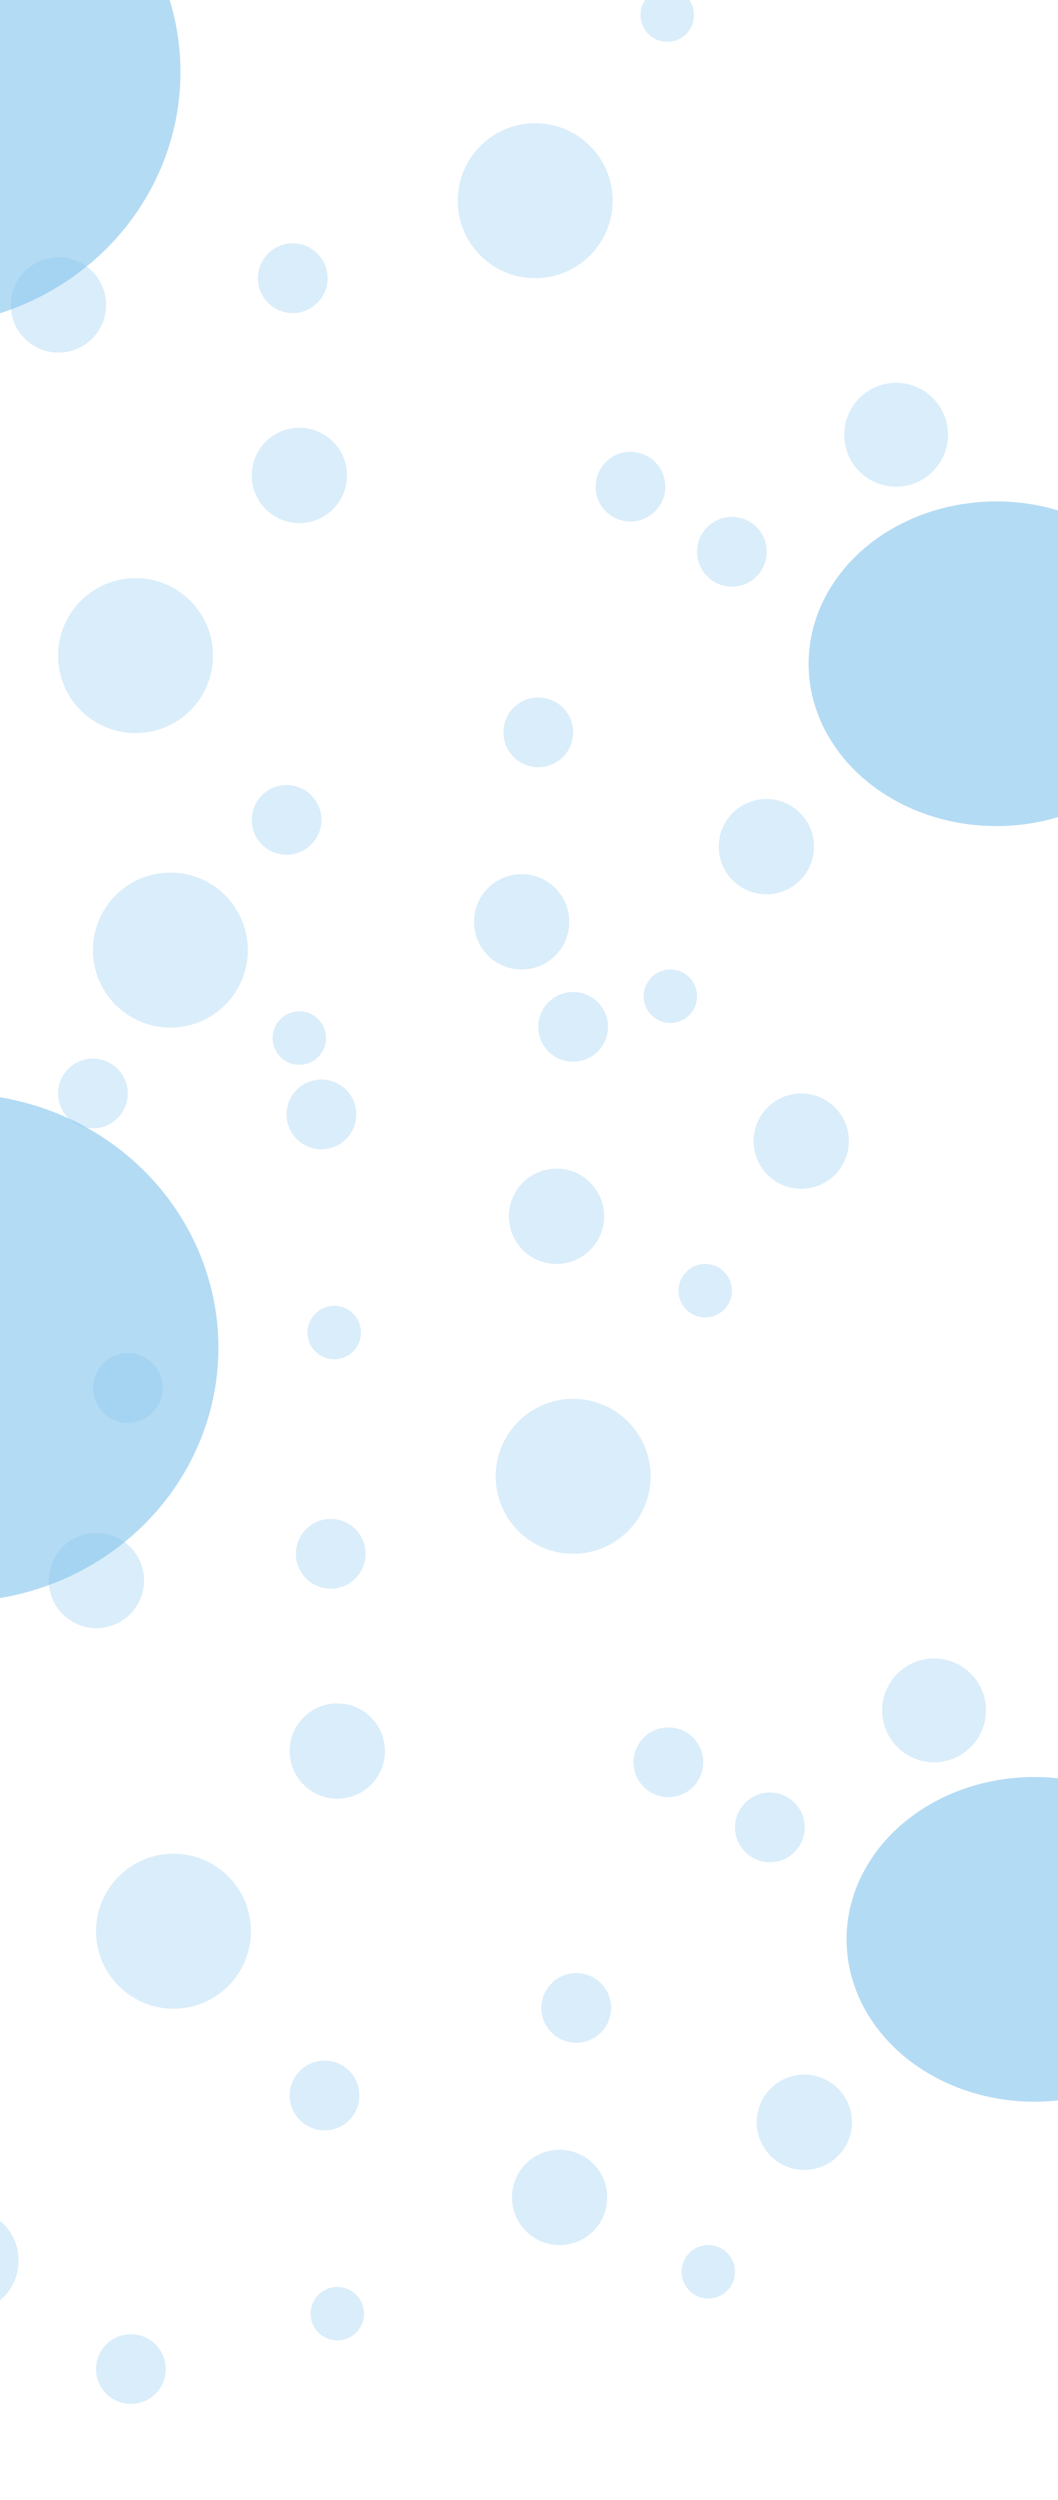 <svg width="1366" height="3226" viewBox="0 0 1366 3226" fill="none" xmlns="http://www.w3.org/2000/svg">
<g clip-path="url(#clip0_26_77)">
<ellipse cx="-107.5" cy="93" rx="340.5" ry="328" fill="#82C3EC" fill-opacity="0.6"/>
<circle cx="691" cy="259" r="100" fill="#82C3EC" fill-opacity="0.3"/>
<circle cx="75.5" cy="393.5" r="61.5" fill="#82C3EC" fill-opacity="0.3"/>
<circle cx="386.5" cy="613.5" r="61.5" fill="#82C3EC" fill-opacity="0.3"/>
<circle cx="378" cy="359" r="45" fill="#82C3EC" fill-opacity="0.3"/>
<circle cx="945" cy="712" r="45" fill="#82C3EC" fill-opacity="0.3"/>
<circle cx="1157" cy="561" r="67" fill="#82C3EC" fill-opacity="0.3"/>
<circle cx="814" cy="628" r="45" fill="#82C3EC" fill-opacity="0.3"/>
<ellipse cx="242.5" cy="209.5" rx="242.5" ry="209.5" transform="matrix(-1 0 0 1 1529 647)" fill="#82C3EC" fill-opacity="0.6"/>
<circle cx="100" cy="100" r="100" transform="matrix(-1 0 0 1 275 746)" fill="#82C3EC" fill-opacity="0.3"/>
<circle cx="61.5" cy="61.5" r="61.5" transform="matrix(-1 0 0 1 1051 1031)" fill="#82C3EC" fill-opacity="0.3"/>
<circle cx="61.5" cy="61.5" r="61.5" transform="matrix(-1 0 0 1 735 1128)" fill="#82C3EC" fill-opacity="0.3"/>
<circle cx="45" cy="45" r="45" transform="matrix(-1 0 0 1 740 900)" fill="#82C3EC" fill-opacity="0.3"/>
<circle cx="45" cy="45" r="45" transform="matrix(-1 0 0 1 165 1366)" fill="#82C3EC" fill-opacity="0.3"/>
<circle cx="45" cy="45" r="45" transform="matrix(-1 0 0 1 415 1013)" fill="#82C3EC" fill-opacity="0.3"/>
<circle cx="34.5" cy="34.5" r="34.5" transform="matrix(-1 0 0 1 421 1305)" fill="#82C3EC" fill-opacity="0.3"/>
<ellipse cx="-58.5" cy="1739" rx="340.5" ry="328" fill="#82C3EC" fill-opacity="0.6"/>
<circle cx="740" cy="1905" r="100" fill="#82C3EC" fill-opacity="0.3"/>
<circle cx="124.5" cy="2039.5" r="61.5" fill="#82C3EC" fill-opacity="0.3"/>
<circle cx="435.5" cy="2259.5" r="61.5" fill="#82C3EC" fill-opacity="0.3"/>
<circle cx="427" cy="2005" r="45" fill="#82C3EC" fill-opacity="0.3"/>
<circle cx="994" cy="2358" r="45" fill="#82C3EC" fill-opacity="0.3"/>
<circle cx="1206" cy="2207" r="67" fill="#82C3EC" fill-opacity="0.3"/>
<circle cx="863" cy="2274" r="45" fill="#82C3EC" fill-opacity="0.3"/>
<circle cx="67" cy="67" r="67" transform="matrix(-1 0 0 1 24 2850)" fill="#82C3EC" fill-opacity="0.3"/>
<ellipse cx="242.5" cy="209.5" rx="242.5" ry="209.5" transform="matrix(-1 0 0 1 1578 2293)" fill="#82C3EC" fill-opacity="0.6"/>
<circle cx="100" cy="100" r="100" transform="matrix(-1 0 0 1 324 2392)" fill="#82C3EC" fill-opacity="0.3"/>
<circle cx="61.5" cy="61.5" r="61.5" transform="matrix(-1 0 0 1 1100 2677)" fill="#82C3EC" fill-opacity="0.3"/>
<circle cx="61.5" cy="61.5" r="61.5" transform="matrix(-1 0 0 1 784 2774)" fill="#82C3EC" fill-opacity="0.3"/>
<circle cx="45" cy="45" r="45" transform="matrix(-1 0 0 1 789 2546)" fill="#82C3EC" fill-opacity="0.3"/>
<circle cx="45" cy="45" r="45" transform="matrix(-1 0 0 1 214 3012)" fill="#82C3EC" fill-opacity="0.3"/>
<circle cx="45" cy="45" r="45" transform="matrix(-1 0 0 1 464 2659)" fill="#82C3EC" fill-opacity="0.3"/>
<circle cx="34.5" cy="34.5" r="34.5" transform="matrix(-1 0 0 1 470 2951)" fill="#82C3EC" fill-opacity="0.3"/>
<circle cx="34.5" cy="34.5" r="34.5" transform="matrix(-1 0 0 1 949 2897)" fill="#82C3EC" fill-opacity="0.3"/>
<circle cx="34.5" cy="34.5" r="34.5" transform="matrix(-1 0 0 1 900 1251)" fill="#82C3EC" fill-opacity="0.3"/>
<circle cx="100" cy="100" r="100" transform="matrix(-1 0 0 1 320 1126)" fill="#82C3EC" fill-opacity="0.3"/>
<circle cx="61.5" cy="61.5" r="61.5" transform="matrix(-1 0 0 1 1096 1411)" fill="#82C3EC" fill-opacity="0.3"/>
<circle cx="61.5" cy="61.5" r="61.5" transform="matrix(-1 0 0 1 780 1508)" fill="#82C3EC" fill-opacity="0.3"/>
<circle cx="45" cy="45" r="45" transform="matrix(-1 0 0 1 785 1280)" fill="#82C3EC" fill-opacity="0.3"/>
<circle cx="45" cy="45" r="45" transform="matrix(-1 0 0 1 210 1746)" fill="#82C3EC" fill-opacity="0.3"/>
<circle cx="45" cy="45" r="45" transform="matrix(-1 0 0 1 460 1393)" fill="#82C3EC" fill-opacity="0.3"/>
<circle cx="34.5" cy="34.5" r="34.5" transform="matrix(-1 0 0 1 466 1685)" fill="#82C3EC" fill-opacity="0.3"/>
<circle cx="34.5" cy="34.5" r="34.5" transform="matrix(-1 0 0 1 945 1631)" fill="#82C3EC" fill-opacity="0.3"/>
<circle cx="34.5" cy="34.5" r="34.5" transform="matrix(-1 0 0 1 896 -15)" fill="#82C3EC" fill-opacity="0.3"/>
</g>
<defs>
<clipPath id="clip0_26_77">
<rect width="1366" height="3226" fill="white"/>
</clipPath>
</defs>
</svg>
